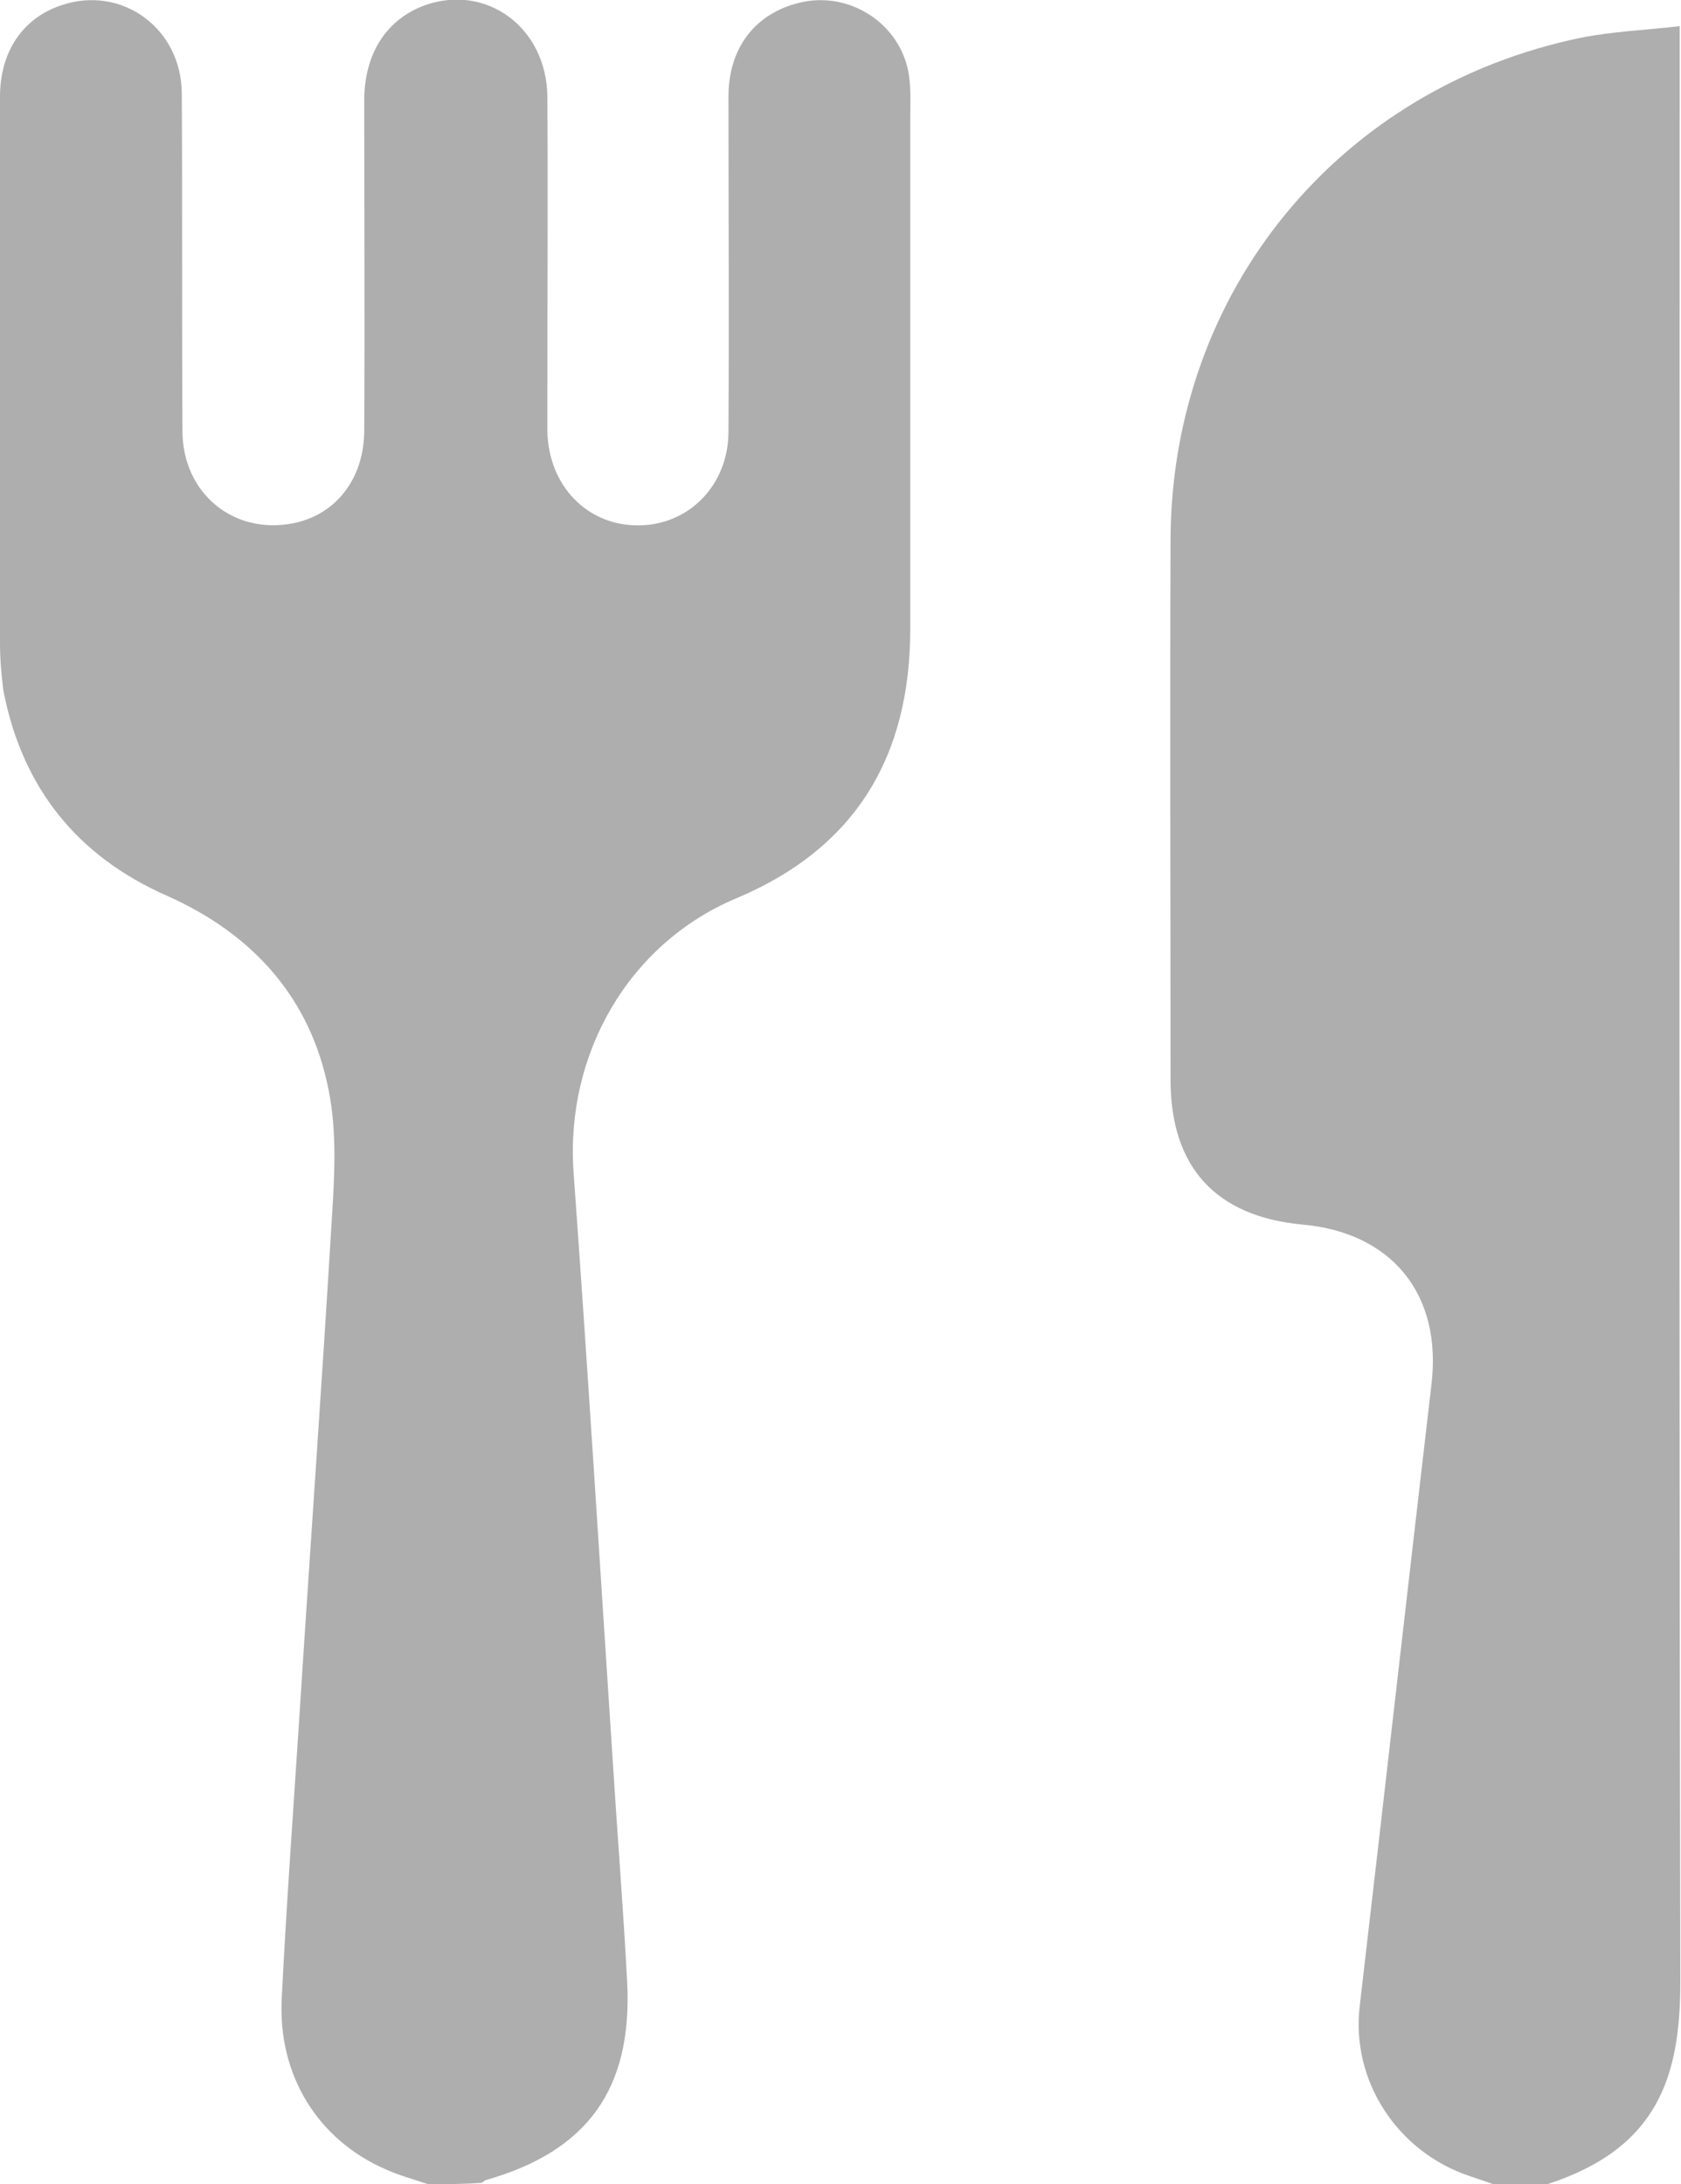<?xml version="1.0" encoding="utf-8"?>
<!-- Generator: Adobe Illustrator 26.1.0, SVG Export Plug-In . SVG Version: 6.00 Build 0)  -->
<svg version="1.1" id="Layer_1" xmlns="http://www.w3.org/2000/svg" xmlns:xlink="http://www.w3.org/1999/xlink" x="0px" y="0px"
	 viewBox="0 0 250.6 325.5" style="enable-background:new 0 0 250.6 325.5;" xml:space="preserve">
<style type="text/css">
	.st0{fill:#AEAEAE;}
</style>
<g>
	<path class="st0" d="M63.8,325.5c-2.1-0.7-4.3-1.3-6.3-2.2c-10.1-4.4-16.1-14-15.5-25.5c0.7-13.9,1.7-27.7,2.6-41.5
		c1.6-25.1,3.4-50.1,4.9-75.2c0.4-6.2,0.7-12.6-0.5-18.6c-2.7-13.8-11.3-23.3-24.1-29c-13.4-5.9-21.6-16.1-24.4-30.6
		C0.2,100.6,0,98.2,0,95.8c0-27.1,0-54.2,0-81.4C0,7.7,3.4,2.7,9.1,0.8c9-3.1,18,3.4,18,13.2c0.1,16.7,0,33.5,0.1,50.2
		c0,9.3,7.6,15.5,16.4,13.8c6.4-1.2,10.7-6.6,10.7-13.9c0.1-16.4,0-32.7,0-49.1c0-7,3.3-12.1,9-14.2c9.2-3.3,18.2,3.3,18.3,13.6
		c0.1,15,0,30,0,45c0,1.6,0,3.3,0,4.9c0.2,8.1,5.9,14,13.5,14c7.6,0,13.5-6,13.5-14c0.1-16.6,0-33.2,0-49.9c0-7.3,4-12.4,10.6-14
		c7.8-1.9,15.7,3.6,16.4,11.6c0.2,1.9,0.1,3.7,0.1,5.6c0,25.4,0,50.7,0,76.1c0,19-8.1,32.7-26,40.2c-16.1,6.8-25.4,23.3-24.2,40.7
		c2.1,29,3.9,58.1,5.8,87.1c0.7,11.2,1.6,22.4,2.2,33.7c0.8,15.9-5.9,25.2-21.1,29.5c-0.2,0.1-0.4,0.3-0.6,0.4
		C69.3,325.5,66.6,325.5,63.8,325.5z"/>
	<path class="st0" d="M222.6,325.5c-1.2-0.4-2.3-0.8-3.5-1.2c-10.8-3.6-17.7-14.2-16.4-25.3c3.6-30.9,7.1-61.8,10.7-92.7
		c1.6-13.4-5.9-22.6-19.2-23.8c-13-1.2-19.7-8.6-19.7-21.6c0-26.9-0.1-53.7,0-80.6c0.2-37,25.2-67.3,61.3-74.7
		c4.6-0.9,9.3-1.1,14.6-1.7c0,2.3,0,4,0,5.7c0,95.2-0.1,190.5,0.1,285.7c0,14-3.2,24.8-19.8,30.2
		C228.1,325.5,225.3,325.5,222.6,325.5z"/>
</g>
</svg>
